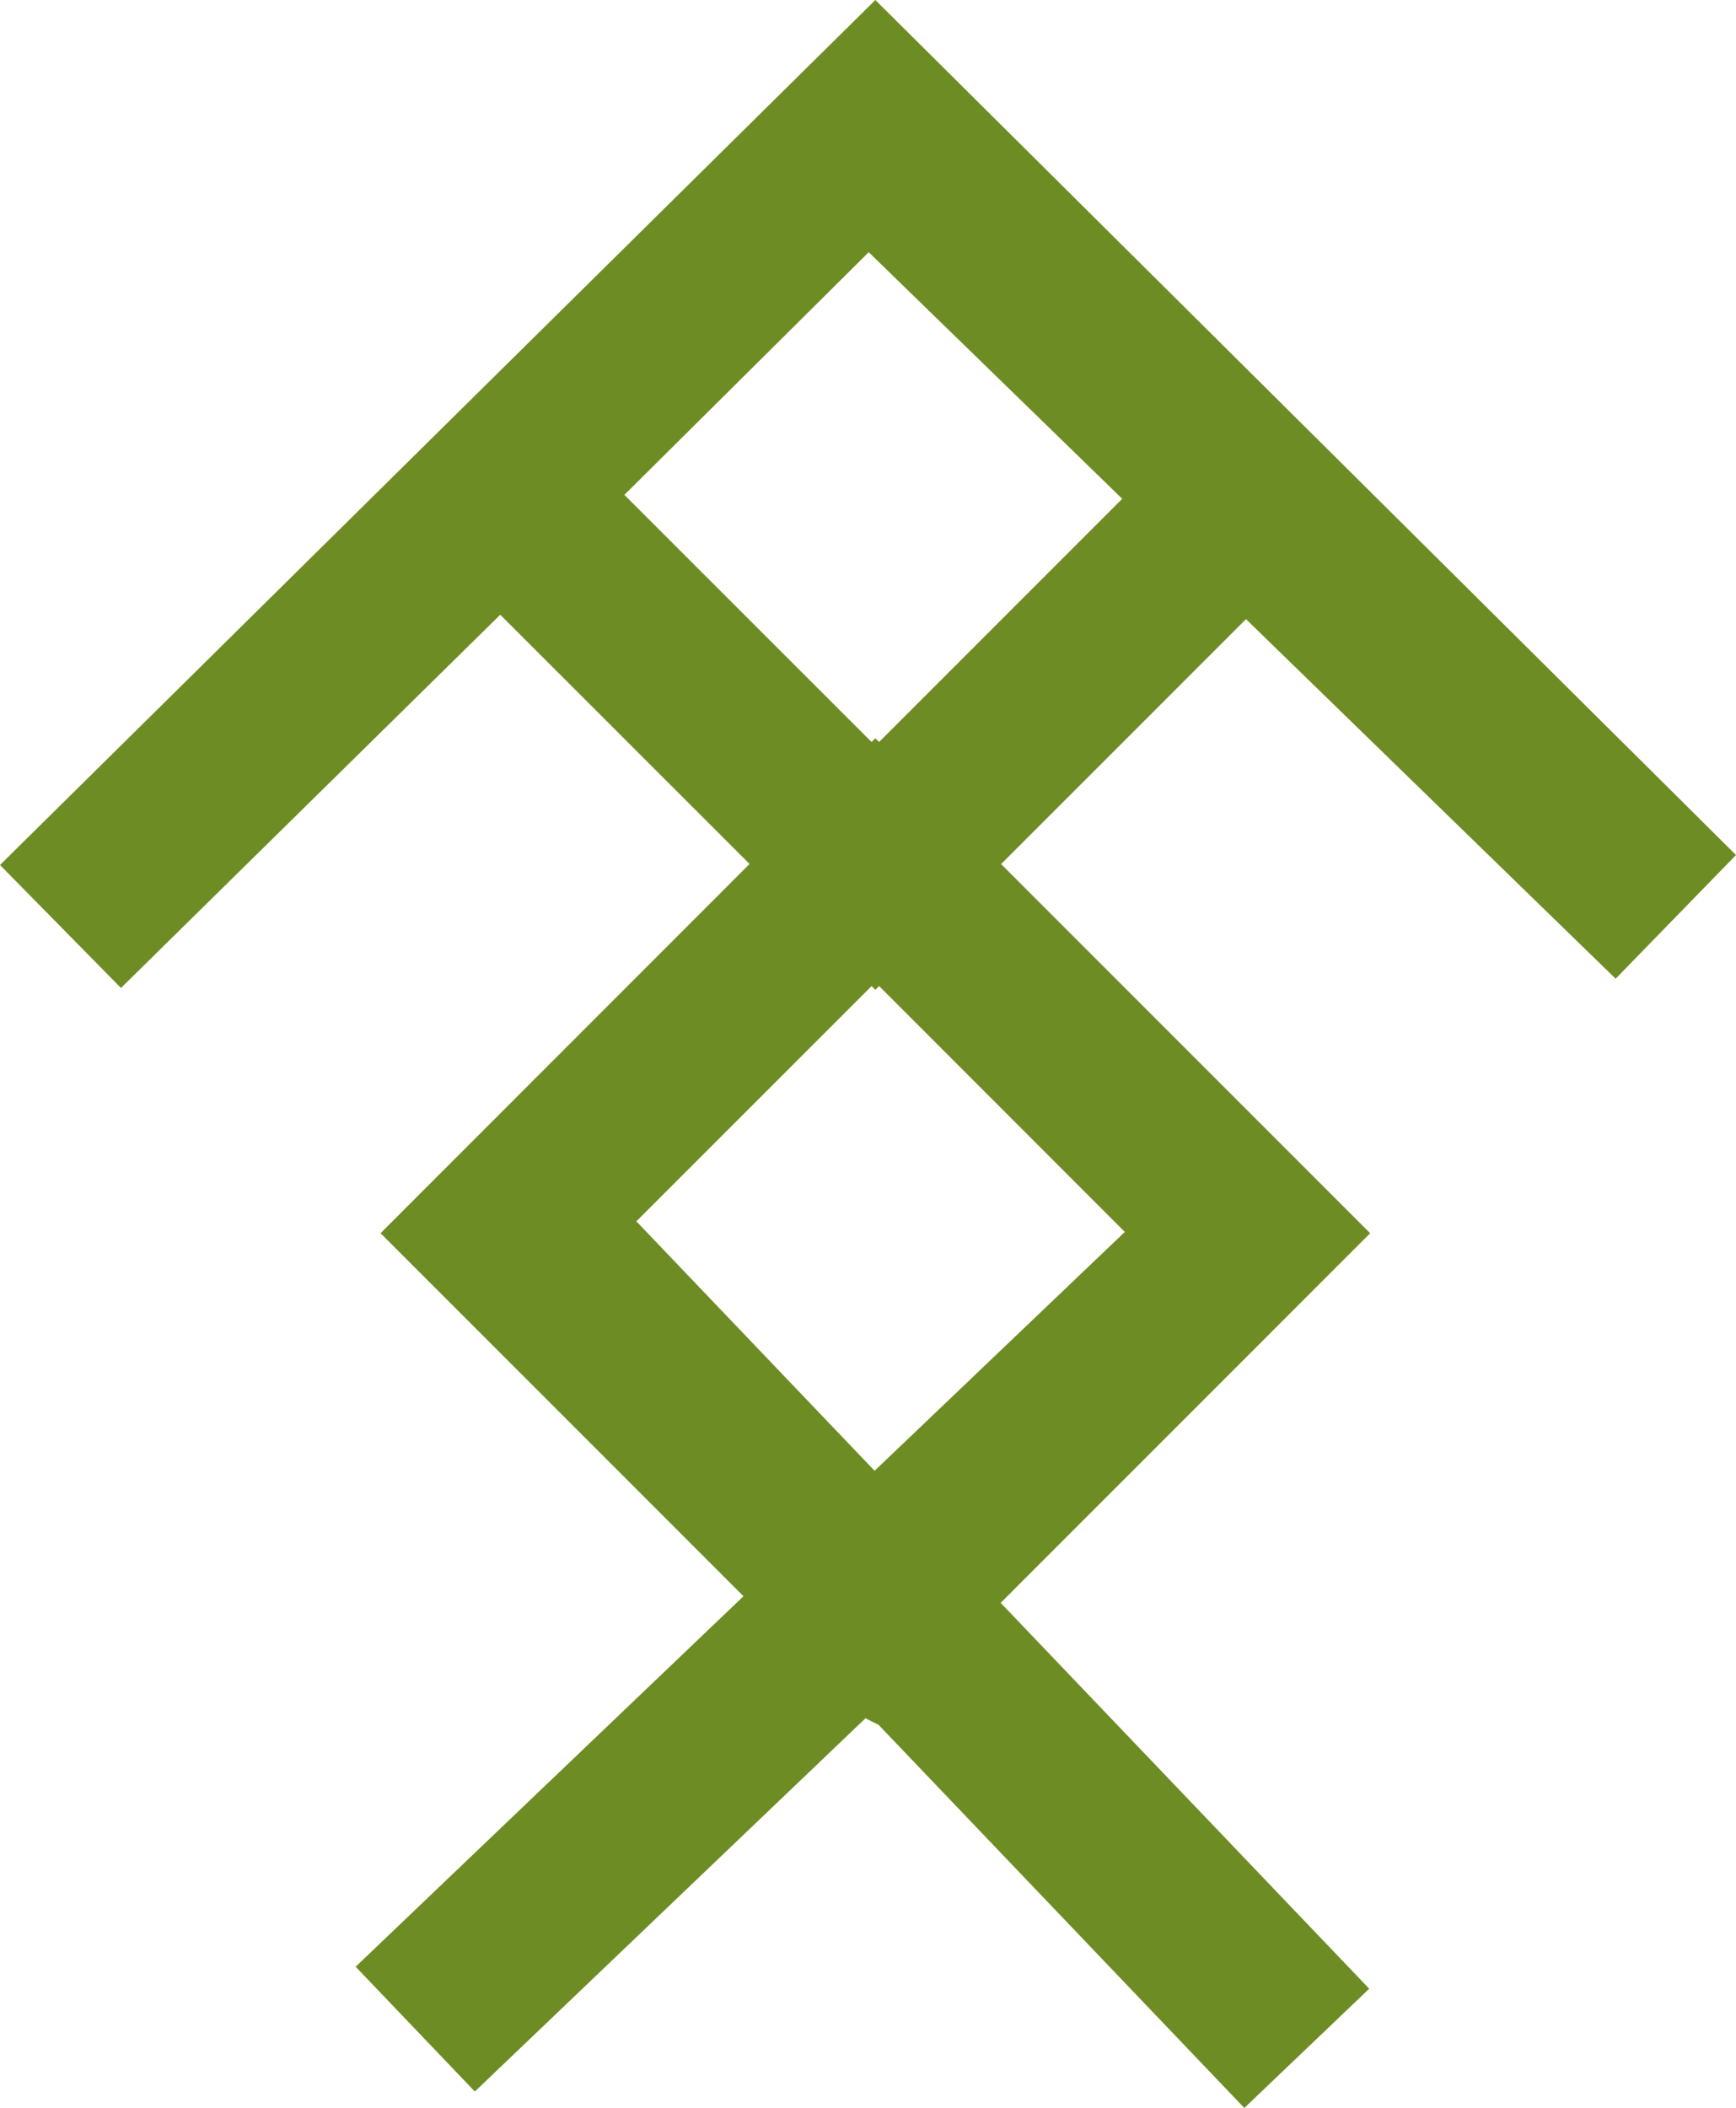 <?xml version="1.0" encoding="UTF-8" standalone="no"?>
<!-- Generator: Adobe Illustrator 15.0.0, SVG Export Plug-In . SVG Version: 6.00 Build 0)  -->

<svg
   xmlns:dc="http://purl.org/dc/elements/1.1/"
   xmlns:cc="http://creativecommons.org/ns#"
   xmlns:rdf="http://www.w3.org/1999/02/22-rdf-syntax-ns#"
   xmlns:svg="http://www.w3.org/2000/svg"
   xmlns="http://www.w3.org/2000/svg"
   xmlns:sodipodi="http://sodipodi.sourceforge.net/DTD/sodipodi-0.dtd"
   xmlns:inkscape="http://www.inkscape.org/namespaces/inkscape"
   version="1.1"
   id="Layer_1"
   x="0px"
   y="0px"
   width="271.16"
   height="329.183"
   viewBox="0 0 271.16 329.183"
   enable-background="new 0 0 612 792"
   xml:space="preserve"
   inkscape:version="0.48.3.1 r9886"
   sodipodi:docname="caribay.svg"><defs
   id="defs7" /><sodipodi:namedview
   pagecolor="#ffffff"
   bordercolor="#666666"
   borderopacity="1"
   objecttolerance="10"
   gridtolerance="10"
   guidetolerance="10"
   inkscape:pageopacity="0"
   inkscape:pageshadow="2"
   inkscape:window-width="640"
   inkscape:window-height="480"
   id="namedview5"
   showgrid="false"
   fit-margin-top="0"
   fit-margin-left="0"
   fit-margin-right="0"
   fit-margin-bottom="0"
   inkscape:zoom="0.2979798"
   inkscape:cx="135.58"
   inkscape:cy="164.591"
   inkscape:window-x="0"
   inkscape:window-y="27"
   inkscape:window-maximized="0"
   inkscape:current-layer="Layer_1" />
<path
   d="M 252.359,152.836 271.16,133.522 136.728,0 0,135.079 18.894,154.283 78.14,95.997 l 38.938,38.922 -57.638,57.663 56.688,56.688 -60.575,57.857 18.615,19.49 61.013,-58.286 2.054,1.026 57.125,59.826 19.508,-18.623 -57.562,-60.256 57.713,-57.723 -57.646,-57.647 38.248,-38.249 57.738,56.151 z m -76.666,39.545 -39.082,37.297 -37.213,-38.955 36.742,-36.734 0.588,0.581 0.59,-0.581 38.375,38.392 z m -38.375,-76.515 -0.59,-0.564 -0.597,0.564 -38.603,-38.586 38.165,-37.896 39.595,38.51 -37.97,37.972 z"
   id="path3"
   inkscape:connector-curvature="0"
   style="fill:#6d8d24" />
</svg>